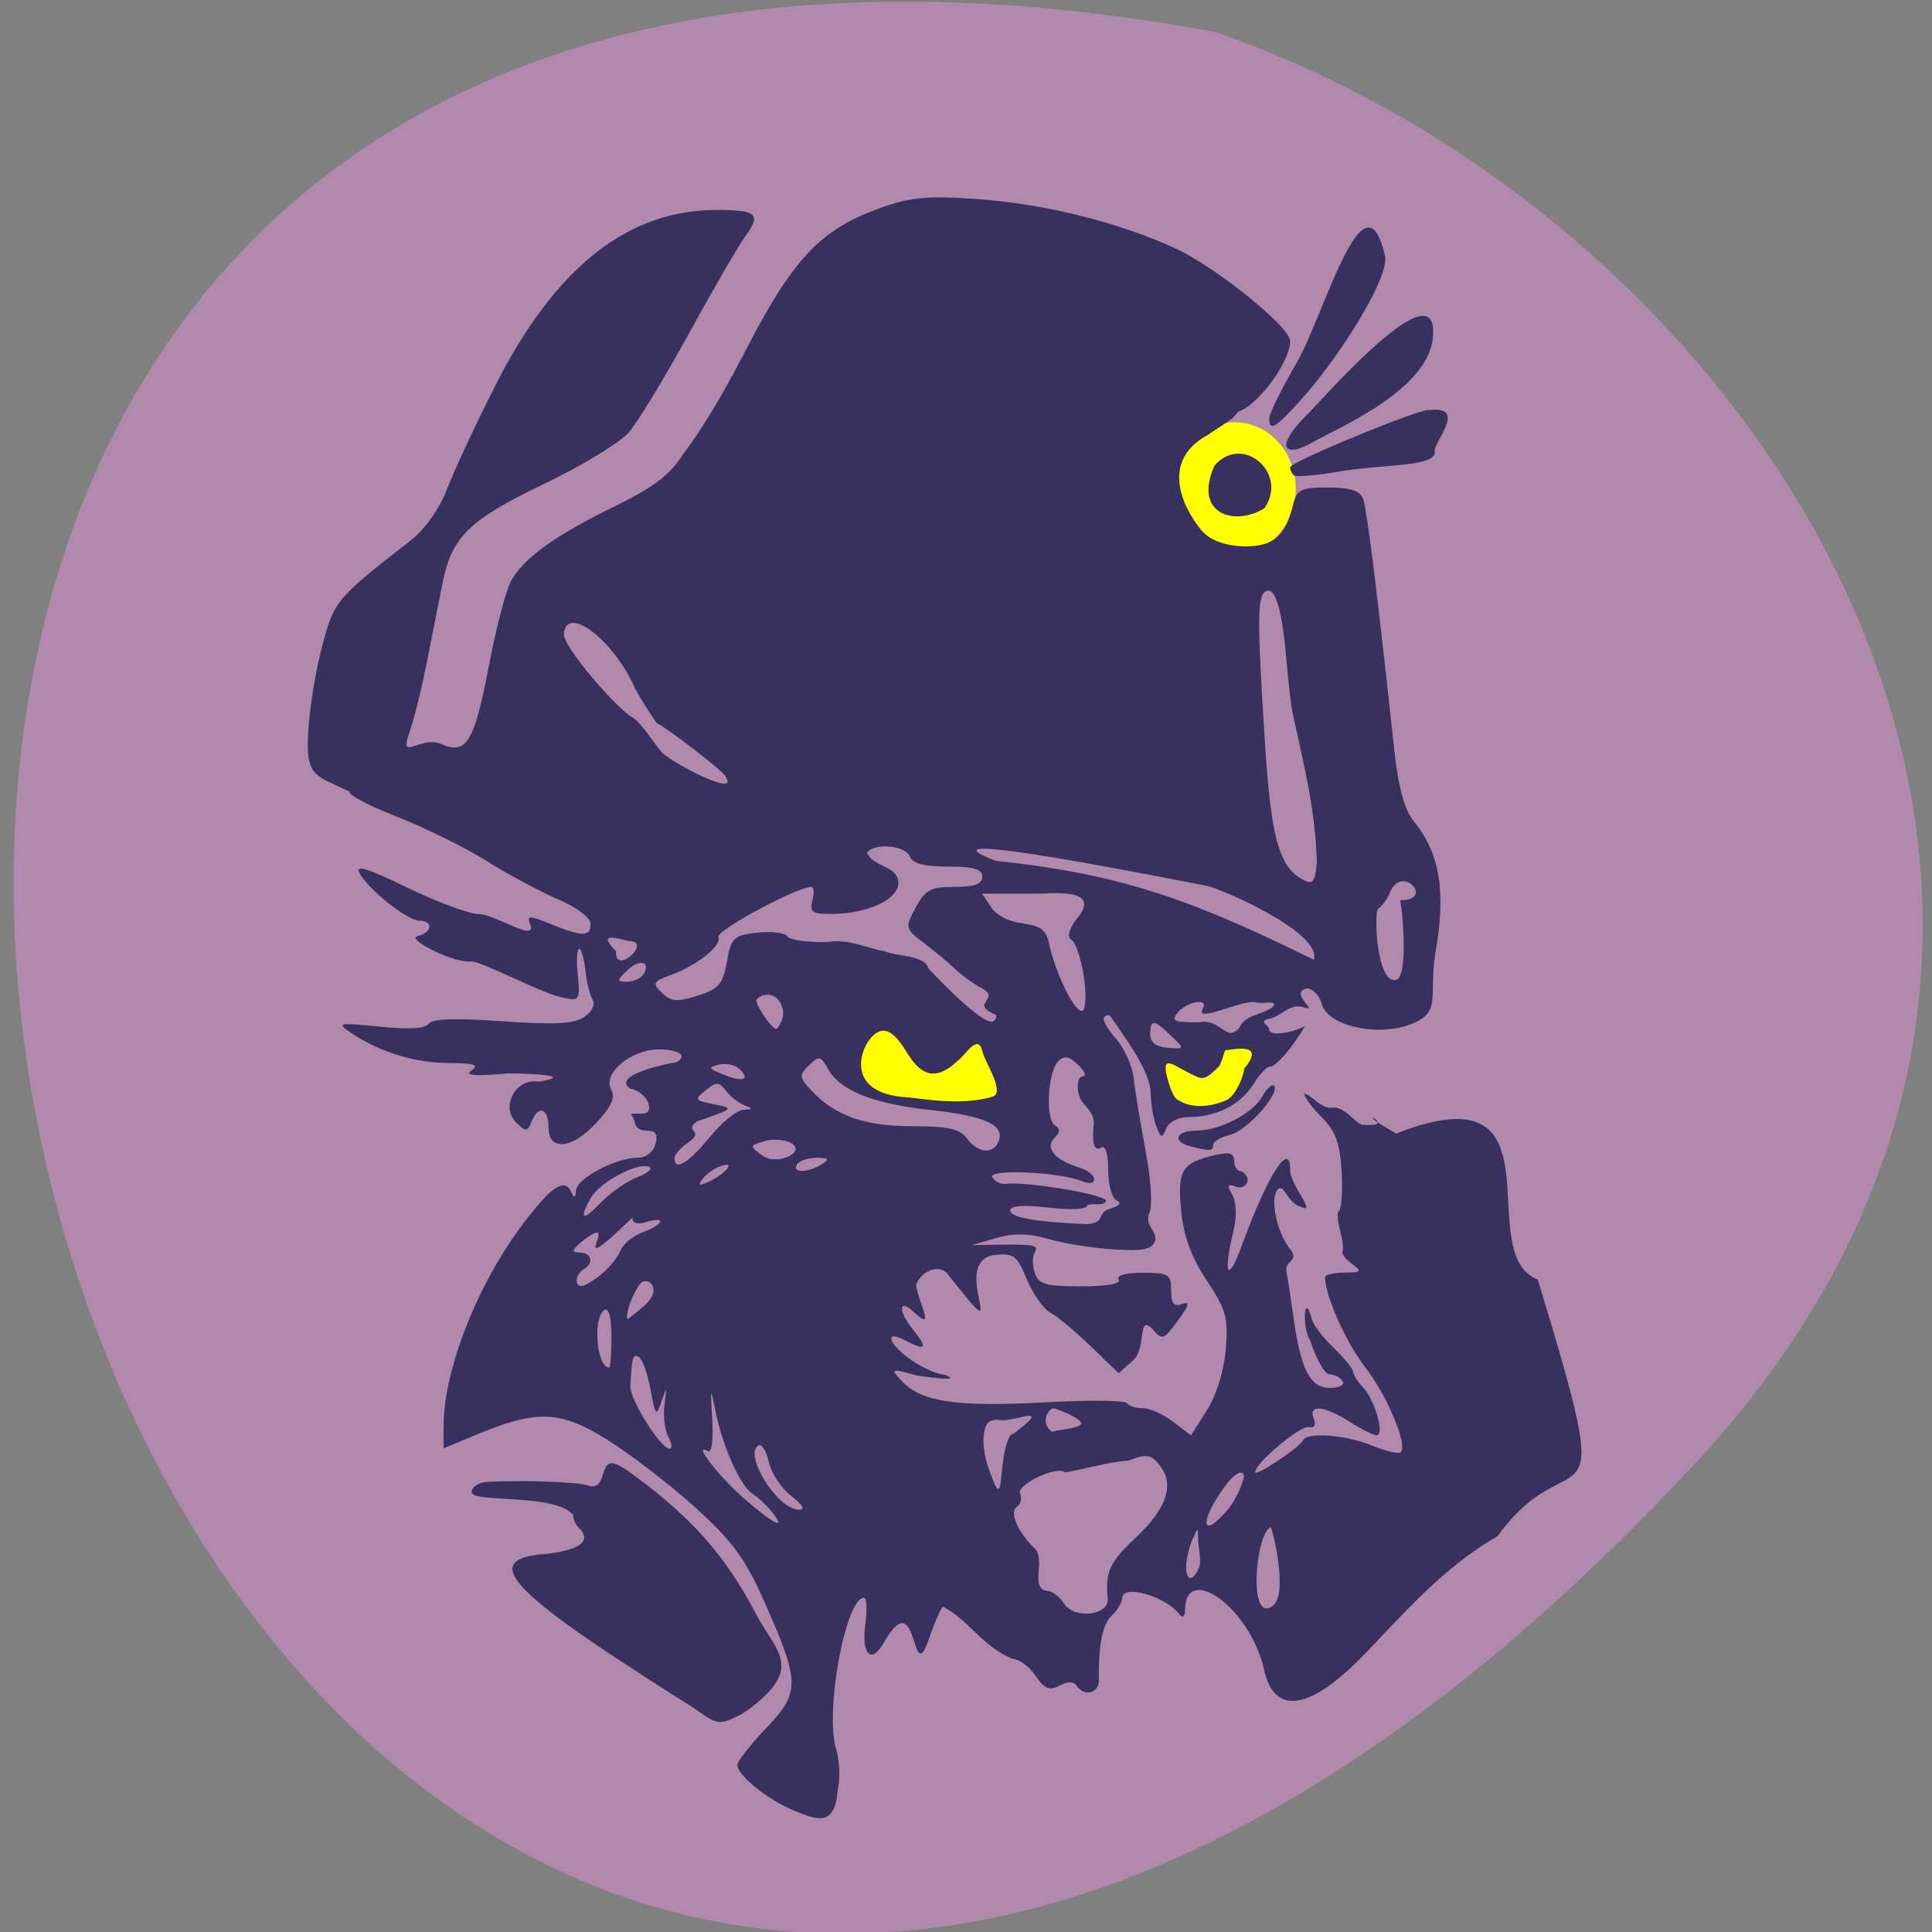 <svg xmlns="http://www.w3.org/2000/svg" viewBox="0 0 256 256"><rect x="0" y="0" width="256" height="256" fill="#808080" stroke="none"/><path d="m 224.7 193.82 c -210.75 226.71 -343.53 -241.2 -63.746 -189.6 73.816 25.452 131.42 116.81 63.746 189.6 z" fill="#b089ac" color="#000"/><path d="m 173.1 64.46 a 8.276 10.405 0 1 1 -16.553 0 8.276 10.405 0 1 1 16.553 0 z" transform="matrix(0.976 0 0 0.841 2.75 10.491)" fill="#ff0"/><g fill="#38305f"><path d="m 79.77 188.76 c -3.796 -1.646 -8.01 -5.18 -8.01 -6.72 0 -0.53 1.851 -2.972 4.114 -5.427 4.883 -5.297 4.862 -6.724 -0.272 -18.695 -2.705 -6.307 -4.57 -8.942 -9.786 -13.826 -3.544 -3.319 -9.169 -7.806 -12.5 -9.972 -6.844 -4.45 -10.123 -4.597 -18.869 -0.848 l -4.687 2.01 v -3.254 c 0 -8.24 4.743 -20.795 11.236 -29.742 4.232 -5.831 6.132 -7.084 7.101 -4.683 0.32 0.792 0.533 0.651 0.583 -0.386 0.086 -1.786 5.695 -4.864 8.863 -4.864 1.141 0 2.204 -0.849 2.505 -2 0.392 -1.499 0.031 -2 -1.442 -2 -1.932 -0.222 -1.153 -1.386 -2.091 -2.405 0.704 -0.411 3.088 0.601 2.559 -1.497 -0.285 -1.092 -1.486 -2.127 -2.667 -2.301 -2.361 -1.76 3.527 -3.275 6.01 -3.796 0.74 0 1.346 -0.45 1.346 -1 0 -0.55 -1.433 -1 -3.186 -1 -4.01 0 -8.131 3.54 -6.868 5.9 0.628 1.173 0.065 2.523 -2.025 4.862 -3.567 3.992 -6.922 4.35 -6.922 0.738 0 -2.842 -1.465 -3.338 -2.43 -0.822 -0.575 1.499 -0.805 1.516 -2.159 0.162 -2.347 -2.347 -0.072 -6.689 3.179 -6.067 6.252 -1.081 -3.894 -1.26 -4.34 -1.221 -4.904 0.441 -6.34 0.316 -5.25 -0.457 1.147 -0.813 0.373 -1.067 -3.282 -1.079 -4.838 -0.016 -9.927 -1.648 -13.974 -4.482 -2.07 -1.45 -1.799 -1.508 4.117 -0.89 4.172 0.436 6.562 0.29 7.01 -0.428 0.462 -0.747 3.759 -0.864 10.494 -0.372 7.556 0.552 10.264 0.407 11.746 -0.631 1.059 -0.742 1.61 -1.861 1.224 -2.486 -0.386 -0.625 -0.849 -2.474 -1.028 -4.109 -0.513 -4.687 -1.575 -4.599 -1.144 0.094 0.372 4.059 0.295 4.191 -2.136 3.631 -2.916 -0.551 -11.449 -5.319 -13.05 -5.343 -2.2 0.412 -9.427 -3.273 -7.718 -3.724 2.095 -0.506 2.349 -2.276 0.327 -2.276 -1.716 0 -7.246 -4.514 -8.577 -7 -0.714 -1.335 0.995 -0.807 6.773 2.093 4.25 2.133 8.853 3.899 10.228 3.925 2.381 -0.026 8.393 4.351 7.365 1.491 -0.508 -1.323 -0.168 -1.323 2.999 0 4.524 1.89 5.636 1.878 5.636 -0.064 0 -0.889 -1.982 -2.433 -4.622 -3.601 -2.542 -1.125 -7.164 -3.687 -10.27 -5.694 -3.106 -2.01 -8.887 -4.952 -12.846 -6.545 -3.959 -1.593 -6.979 -3.251 -6.711 -3.685 -4.524 -2.247 -6.093 -2.13 -5.968 -7.425 0.045 -3.303 0.879 -9.255 1.852 -13.226 1.852 -7.559 1.914 -7.638 12.896 -16.488 1.998 -1.61 4.091 -4.67 5.13 -7.5 0.965 -2.629 4.067 -9.505 6.893 -15.28 8.562 -17.497 18.916 -26 31.658 -26 5.783 0 6.407 0.591 4.103 3.887 -1 1.437 -4.643 7.927 -8.09 14.423 -3.443 6.496 -7.3 13.05 -8.572 14.559 -1.272 1.512 -6.787 4.968 -12.255 7.68 -10.52 5.219 -13.02 7.735 -14.335 14.451 -0.378 1.925 -1.375 7.109 -2.215 11.521 -0.84 4.412 -2.02 9.316 -2.622 10.899 -1.357 4.132 1.707 0.165 4.616 1.465 3.643 1.66 4.732 -0.213 6.878 -11.831 0.971 -5.255 2.348 -10.718 3.061 -12.14 1.701 -3.393 6.298 -6.823 15.06 -11.236 5.253 -2.645 7.746 -4.596 9.442 -7.386 3.87 -5.315 6.97 -11.346 9.372 -16.12 6.487 -12.908 10.428 -17.229 18.507 -20.293 4.658 -1.766 6.873 -2 14.03 -1.507 9.69 0.672 20.323 3.383 28.551 7.279 5.767 2.73 16.447 11.622 16.452 13.696 0.007 3.093 -4.582 9.533 -7.455 10.461 -0.729 1.029 -0.634 0.892 -4.347 3.442 -6.584 3.716 -3.854 10.289 -0.903 14.04 1.502 1.909 4.561 2.519 6.968 2.386 3.526 -0.194 5.075 -1.698 6.103 -5.931 0.602 -2.479 1.099 -2.75 5.04 -2.75 3.122 0 4.553 0.467 5 1.632 0.562 1.466 2.01 13.501 4.467 37.04 0.591 5.667 1.462 8.947 2.843 10.703 3.712 4.719 4.588 10.316 3.044 19.436 -1.032 6.5 1.151 8.911 -4.065 10.682 -4.787 1.588 -11.392 -0.121 -12.15 -3.145 -0.324 -1.291 -1.311 -2.348 -2.193 -2.348 -2.705 0.73 2.224 3.768 -0.608 2.719 -2.031 -0.413 -2.916 1.362 -4.75 1.781 -1.65 0.362 -0.014 0.947 -0.014 1.499 0 1.046 2.783 0.776 5.159 -0.449 -1.124 1.937 -3.251 5.204 -4.889 6.04 -0.32 -0.32 -1.409 0.778 -2.419 2.439 -1.937 3.185 -5.327 4.971 -9.433 4.971 -1.385 0 -2.748 0.735 -3.11 1.677 -0.576 1.5 -0.723 1.474 -1.398 -0.25 -0.415 -1.06 -0.786 -3.253 -0.825 -4.873 -0.058 -2.422 -1.436 -5.155 -5.783 -11.47 -0.158 -0.229 -0.545 -0.158 -0.861 0.157 -0.316 0.316 0.419 1.716 1.633 3.113 1.214 1.396 2.368 4.03 2.565 5.843 0.197 1.817 0.971 6.679 1.721 10.804 0.797 4.385 1.012 8.193 0.517 9.169 -0.649 2.027 1.012 2.334 0.867 4.093 -0.502 1.307 -1.724 1.569 -5.997 1.285 -2.952 -0.196 -7.145 -0.89 -9.318 -1.541 -2.856 -0.856 -4.915 -0.893 -7.433 -0.135 l -3.482 1.049 l 3.5 -0.061 c 5.409 -0.095 6.166 0.064 5.494 1.15 -0.343 0.555 -0.339 1.905 0.008 3 0.538 1.696 1.519 1.991 6.624 1.991 3.74 0 5.759 -0.376 5.374 -1 -0.373 -0.604 0.99 -1 3.441 -1 3.707 0 4.059 0.226 4.059 2.607 0 1.953 0.392 2.457 1.563 2.01 1.165 -0.447 1.012 0.174 -0.603 2.443 -2.047 2.875 -2.248 2.943 -3.637 1.243 -2.166 -2.253 -0.858 2.802 -2.684 4.552 l -2.138 1.991 l -4 -3.991 c -2.2 -2.195 -4.8 -4.433 -5.778 -4.972 -0.978 -0.539 -2.486 -2.749 -3.351 -4.911 -1.422 -3.555 -1.873 -3.897 -4.722 -3.587 -6.658 1.145 3.279 15.776 -6.442 3.02 -0.98 -1.751 -3.781 -0.958 -4.654 1.317 0.052 2.139 3.055 7.366 -0.337 4.095 -2.157 -2.157 -2.281 -0.169 -0.158 2.531 2.238 2.846 1.949 3.262 -1.124 1.617 -3.057 -1.636 -2.318 0.626 0.97 2.967 1.597 1.137 3.735 2.104 4.75 2.147 2.943 1.166 -3.581 0.203 -4.204 0.035 -3.599 -0.994 -3.635 -0.976 -1.901 0.941 2.724 3.01 7.925 3.803 20.297 3.095 6.24 -0.357 11.554 -0.312 11.809 0.101 0.255 0.412 1.276 0.75 2.269 0.75 0.993 0 2.954 0.903 4.356 2.01 l 2.55 2.01 l 2.266 -3.667 c 1.328 -2.148 2.449 -5.866 2.707 -8.979 0.387 -4.662 0.054 -5.914 -2.719 -10.236 -2.206 -3.438 -3.311 -6.567 -3.663 -10.37 -0.548 -5.93 0.093 -7.01 4.829 -8.141 2.081 -0.497 2.75 -0.288 2.75 0.862 0 0.835 0.45 1.519 1 1.519 1.715 0.87 0.754 2.816 -0.64 2.308 -1.334 -0.512 -1.452 -0.295 -0.635 1.165 0.613 1.095 0.676 3.203 0.163 5.411 -1.507 6.481 -0.789 7.748 1.2 2.116 3.64 -10.309 6.912 -15.65 6.912 -11.281 -0.005 2.53 4.356 7.07 1.13 5.351 -1.675 -0.746 -2.108 -3.629 -3.037 -2.186 -0.972 1.534 0.165 6.517 1.988 8.713 1.266 1.795 -0.922 1.468 -0.598 3.313 0.202 1.05 0.659 4.088 1.015 6.75 1.021 7.635 2.377 10.34 5.183 10.34 1.37 0 2.167 -0.438 1.82 -1 -0.34 -0.55 -1.175 -1 -1.855 -1 -0.68 0 -1.928 -2.25 -2.771 -5 -1.108 -1.598 -0.96 -7.181 0.127 -3.577 0 0.783 1.35 2.773 3 4.423 1.65 1.65 3 3.337 3 3.748 0 0.412 0.64 1.459 1.422 2.327 1.72 1.91 3.136 7.081 1.936 7.07 -0.472 -0.004 -2.208 -0.901 -3.858 -1.993 -3.622 -2.398 -5.947 -2.607 -5.123 -0.46 0.367 0.957 0.096 1.43 -0.716 1.25 -1.222 -0.271 -7.661 5.329 -7.661 6.663 0 0.736 6.362 -3.643 6.833 -4.703 0.56 -1.26 6.02 -0.837 9.852 0.763 1.992 0.832 3.849 1.285 4.128 1.01 1.046 -1.046 -1.924 -8.379 -5.112 -12.619 -2.731 -3.633 -5.702 -10.546 -5.702 -13.266 0 -0.349 1.238 -0.648 2.75 -0.666 2.488 -0.029 2.585 -0.157 1.016 -1.349 -0.954 -0.724 -1.504 -1.548 -1.222 -1.83 0.152 -2.055 -1.018 -4.227 -0.688 -5.79 0.443 0 0.678 -2.541 0.522 -5.646 -0.224 -4.452 -0.822 -6.208 -2.831 -8.305 -1.401 -1.462 -2.547 -3.057 -2.547 -3.545 1.26 0.399 2.244 2.049 3.779 2.132 1.893 -0.379 2.91 1.647 4.428 2.475 6.256 0.572 -3.01 -3.399 4.959 1.314 24.5 -9.946 10.538 17.684 20.242 21.575 11.8 40.17 5.131 22.245 -5.768 37.921 -7.997 4.672 -14.171 12.32 -19.364 17.792 -8.171 8.622 -12.664 8.05 -13.962 2.038 -2.037 -9.432 -11.269 -15.935 -11.33 -9 -0.009 0.988 -0.335 1.315 -0.75 0.75 -2.02 -2.749 -8.235 -4.582 -8.235 -2.429 0 0.589 -0.675 1.746 -1.5 2.571 -1.335 1.335 -1.873 4.129 -1.849 9.607 0.008 1.884 -2.136 2.392 -3.153 0.747 -0.409 -0.662 -1.245 -0.668 -2.457 -0.019 -1.463 0.783 -2.168 0.477 -3.462 -1.497 -0.894 -1.364 -2.376 -2.481 -3.294 -2.481 -4.117 -1.687 -6.291 -5.757 -9.917 -7.701 -0.304 0.304 -1.121 2.205 -1.815 4.226 -2.819 9.02 -1.504 -8.133 -6.563 0.994 -1.822 3.404 -3.315 1.939 -2.699 -2.649 0.286 -2.129 0.188 -3.87 -0.217 -3.87 -2.6 0 -5.592 16.736 -3.982 22.279 0.514 1.772 0.619 4.571 0.232 6.221 -0.431 5.298 -2.804 4.407 -6.316 2.907 z m 44.919 -31.28 c -0.376 -3.893 0.297 -5.42 3.926 -8.916 4.476 -4.31 5.663 -7.857 3.572 -10.673 -1.27 -1.711 -1.85 -1.815 -4.514 -0.809 -3.177 0.253 -6.345 1.327 -9.09 1.759 -1.062 -1.062 -6.935 1.772 -6.425 3.1 0.285 0.742 0.107 1.603 -0.395 1.913 -1.156 0.714 -0.143 3.416 2.243 5.985 2.156 1.654 -0.723 6.238 2.133 6.515 0.629 0 1.67 0.844 2.314 1.875 1.468 2.35 6.478 1.748 6.237 -0.749 z m 12.933 -8.625 c 0 -2 0 -2 -0.859 0 -0.473 1.1 -0.859 2.9 -0.859 4 0 2 0.938 2.162 1.798 0.162 0.473 -1.1 -0.079 -3.062 -0.079 -4.162 z m 10.371 -1.934 c -2.226 0.955 -3.275 14.643 0.354 11.572 2.141 -1.813 -0.037 -11.06 -0.354 -11.572 z m -71.36 -2.316 c -0.755 -0.963 -1.977 -2.133 -2.716 -2.602 -1.709 -1.084 -4.269 -6.977 -5.277 -12.148 -0.732 -3.756 -0.761 -3.682 -0.48 1.216 0.179 3.113 -0.083 4.98 -0.65 4.629 -2.25 -1.391 1.493 3.642 5.2 6.991 4.308 3.892 6.196 4.813 3.922 1.914 z m 67.48 -5.491 c -0.547 -0.885 -2.276 0.808 -4.101 4.02 -2.14 3.763 -1.325 5.02 1.692 1.379 1.588 -1.916 2.673 -4.969 2.409 -5.395 z m -64.64 3.229 c -1.407 -1.107 -2.854 -3.361 -3.216 -5.01 -0.362 -1.648 -1.029 -2.767 -1.483 -2.487 -2.218 1.371 2.743 9.508 5.797 9.508 0.917 0 0.509 -0.749 -1.098 -2.01 z m 31.677 -9.152 c 5.852 -4.56 0.487 -1.956 -1.46 -2.066 -1.948 -0.216 -2.488 0.236 -2.727 2.289 -0.164 1.407 0.261 3.882 0.943 5.5 1.532 4.578 1.394 1.703 1.798 -1.559 0.306 -2.475 0.956 -4.349 1.445 -4.165 z m -49.26 0.404 c -0.518 -0.968 -0.767 -3.106 -0.554 -4.75 0.356 -2.739 0.32 -2.78 -0.426 -0.489 -0.749 2.3 -0.875 2.16 -1.568 -1.745 -0.415 -2.335 -1.165 -4.499 -1.667 -4.809 -0.859 -0.531 -1 -0.033 -1.226 4.304 -0.099 1.909 4.33 9.218 5.598 9.238 0.432 0.007 0.361 -0.78 -0.157 -1.748 z m 59 -1.99 c 0 -0.793 -3.578 -2.25 -4.128 -2.25 -1.56 1.275 -0.909 2.938 0 3.5 0.55 -0.34 4.128 -0.458 4.128 -1.25 z m -67.13 -12.809 c 0 -2.785 -0.389 -4.318 -1 -3.941 -1.721 1.063 -1.137 8.5 0.667 8.5 0.183 0 0.333 -2.052 0.333 -4.559 z m 5.908 -6.279 c 0.483 -1.667 -1.016 -2.328 -1.683 -1.662 -0.55 0.55 -1.326 2.125 -1.725 3.5 -0.483 1.667 -0.391 2.167 0.275 1.5 0.55 -0.55 2.734 -1.963 3.132 -3.338 z m -7.359 -2.945 c 1.127 -0.944 2.353 -2.511 2.724 -3.482 0.372 -0.971 1.812 -2.197 3.201 -2.725 2.981 -1.133 3.433 -2.433 0.526 -1.51 -1.302 0.413 -2 0.18 -2 -0.669 -10.391 10.413 -1.215 -1.046 -6.861 3.255 -1.788 1.449 -1.97 1.914 -0.75 1.914 1.789 0 2.165 1.54 0.611 2.5 -1.166 0.72 -1.348 2.515 -0.25 2.467 0.413 -0.018 1.672 -0.806 2.799 -1.75 z m 72.62 -9.645 c 1.393 -0.421 1.83 -0.914 1.085 -1.222 -0.704 -0.291 -1.25 -2.253 -1.25 -4.492 0 -2.396 -0.397 -3.73 -1 -3.358 -1.02 0.63 -1.371 -0.62 -1.052 -3.75 -0.16 -1.991 -1.826 -2.44 -2.192 -4.25 -0.27 -1.413 -0.01 -2.5 0.598 -2.5 0.592 0 0.307 -0.768 -0.632 -1.707 -1.275 -1.275 -1.995 -1.419 -2.843 -0.571 -1.525 1.525 -1.903 8.597 -0.507 9.486 0.808 0.515 0.79 1.03 -0.065 1.886 -1.416 1.416 0.062 3.253 3.491 4.341 1.212 0.385 2.203 1.167 2.203 1.739 0 0.608 -0.727 0.73 -1.75 0.294 -3.245 -1.383 -13.601 -1.845 -12.814 -0.572 0.393 0.636 1.244 1.073 1.89 0.971 2.638 -0.417 13.765 1.469 14.361 2.434 -0.184 0.995 -1.948 0.3 -2.686 0.738 0 0.596 -2.144 0.725 -5.5 0.331 -3.663 -0.431 -5.5 -0.287 -5.5 0.431 0 1.036 3.574 1.69 11 2.01 2.67 -0.189 1.342 -1.68 3.165 -2.245 z m -67.45 -4.701 c 1.534 -0.61 2.256 -1.308 1.606 -1.551 -1.702 -0.636 -7.078 2.364 -8.288 4.625 -1.722 3.218 -1.161 3.489 1.432 0.691 1.354 -1.461 3.716 -3.155 5.25 -3.765 z m 11.847 -0.339 c 1.068 -0.808 1.465 -1.483 0.882 -1.5 -2.023 0.309 -3.682 2.135 -3.882 2.936 0.582 0.017 1.932 -0.629 3 -1.436 z m 14.441 -1.532 c 1.219 -0.788 1.09 -0.972 -0.691 -0.985 -1.205 -0.008 -2.469 0.435 -2.809 0.985 -0.787 1.273 1.53 1.273 3.5 0 z m -16 -4 c 1.742 -2.2 3.918 -4.04 4.834 -4.079 1.378 -0.065 1.406 -0.18 0.166 -0.662 -0.825 -0.321 -2.01 -1.281 -2.642 -2.133 -1 -1.364 -1.353 -1.375 -2.906 -0.088 -1.643 1.361 -1.564 1.503 1.142 2.055 2.988 0.609 2.938 0.663 -2.344 2.524 -2.072 1.501 1.152 1.389 -1.18 3.047 -1.139 0.798 -2.07 1.874 -2.07 2.393 0 1.985 1.952 0.791 5 -3.057 z m 11.64 0.818 c -0.924 -0.517 -2.655 -0.631 -3.847 -0.253 -2.066 0.656 -2.082 0.75 -0.342 2.022 2.052 1.775 6.553 -0.431 4.189 -1.77 z m 29.694 -0.245 c 0.918 -2.393 -1.946 -3.75 -9.76 -4.627 -8.236 -0.924 -12.926 -2.869 -14.641 -6.073 -1.029 -1.923 -1.265 -1.968 -2.713 -0.521 -1.447 1.447 -1.417 1.771 0.345 3.719 3.388 3.743 7.578 5.275 14.436 5.276 5.148 0.001 6.772 0.381 7.807 1.827 1.562 2.183 3.768 2.377 4.527 0.399 z m -3.958 -8.796 c 0.787 -1.255 0.758 -2.044 -0.108 -2.91 -0.917 -0.917 -1.61 -0.666 -3.04 1.1 -2.17 2.68 -5.705 2.139 -6.526 -1 -0.581 -2.222 -2.935 -2.596 -4.496 -0.714 -1.173 1.414 0.268 4.01 2.795 5.03 3.02 1.223 10.265 0.265 11.375 -1.505 z m 37.06 0.642 c 0.869 -0.869 1.325 -1.994 1.012 -2.5 -3.324 -2.116 -2.947 1.553 -5.7 1.392 -1.813 -0.124 -2.75 0.302 -2.75 1.25 0 1.98 5.419 1.876 7.438 -0.142 z m -70.15 -2.53 c -0.592 -0.592 -1.912 -0.878 -2.933 -0.636 -1.608 0.382 -1.521 0.58 0.644 1.477 2.821 1.169 3.902 0.771 2.29 -0.842 z m 61.698 -4.902 c -2.449 -2.449 -2.988 -2.486 -2.988 -0.206 0 1.177 0.845 1.852 2.488 1.988 2.483 0.205 2.484 0.202 0.5 -1.782 z m 14.512 -4.232 c 0.981 -1.138 -1.427 -0.384 -2.46 -0.731 -1.912 -0.382 -8.708 3.209 -7.54 0.975 0.988 -1.599 -2.128 -1.154 -3.5 0.5 -1.073 1.293 -0.667 1.5 2.937 1.5 3.262 -0.635 3.857 3.083 5.813 0.809 0.854 -1.998 3.089 -1.81 4.75 -3.053 z m -70 0.42 c -0.467 -2.441 -2.569 -2.77 -3.747 -1.592 -0.443 0.443 2.107 4.415 2.835 4.415 0.076 0 1.175 -1.448 0.912 -2.823 z m 30.504 0.764 c -4.071 -1.805 0.773 -2.305 -2.01 -3.947 -1.177 -0.63 -2.898 -1.899 -3.825 -2.82 -0.927 -0.921 -2.943 -2.659 -4.482 -3.863 -2.727 -2.134 -2.757 -2.265 -1.214 -5.25 1.363 -2.636 2.135 -3.061 5.557 -3.061 2.866 0 3.974 -0.418 3.974 -1.5 0 -1.129 -1.21 -1.5 -4.893 -1.5 -3.427 0 -5.065 -0.449 -5.469 -1.5 -0.638 -1.663 -5.177 -2.055 -6.12 -0.529 0.95 2.176 4.43 1.874 4.482 4.437 0 2.474 -4.486 4.592 -9.727 4.592 -2.593 0 -3 -0.319 -2.562 -2 0.288 -1.1 0.217 -2 -0.157 -2 -2.02 0 -13.58 6.42 -13.265 7.365 0.448 1.344 -3 4.197 -6.844 5.657 -2.536 0.964 -2.648 1.204 -1.22 2.631 1.311 1.311 2.152 1.378 5.094 0.407 3.01 -0.994 3.618 -1.721 4.174 -5.01 0.597 -3.535 0.949 -3.884 4.329 -4.294 2.024 -0.245 3.976 0.007 4.338 0.561 0.362 0.554 3 0.924 5.87 0.822 2.618 -0.593 6.27 1.157 7.971 1.361 2.01 0.839 5.739 0.555 6.305 2.557 1.933 2.147 7.153 7.645 8.945 7.864 0.412 0.043 0.75 -0.398 0.75 -0.98 z m 12.498 -5.809 c -0.382 -2.547 -1.16 -4.92 -1.729 -5.273 -0.668 -0.414 -0.456 -1.468 0.598 -2.973 4.078 -4.858 -3.408 -3.878 -5.89 -3.886 h -7.523 l 1.524 2.327 c 3.187 3.422 7.149 0.744 8.01 4.825 0.976 4.73 3.853 10.725 4.857 10.121 0.465 -0.28 0.534 -2.593 0.152 -5.14 z m -62.957 -0.198 c 1.173 -1.897 -0.538 -2.366 -2.279 -0.624 -1.559 1.559 -1.562 1.69 -0.035 1.69 0.91 0 1.952 -0.48 2.314 -1.067 z m -1.934 -4.933 c -0.766 0 -5.198 -1.846 -1.969 1.5 -0.215 3.739 5.195 -1.394 1.969 -1.5 z m 97.76 2.749 c 1.335 -3.922 -13.252 -10.547 -15.369 -10.93 -2.62 -0.474 -43.676 -9.09 -30.09 -3.676 18.727 2.024 28.923 6.227 45.46 14.606 z m 12.333 -8.79 c 5.04 0.11 0.34 -5.427 -1.408 -1.209 -0.355 0.962 -1.129 2.081 -1.719 2.485 -0.598 0.409 -0.272 10.833 2.453 10.519 1.893 0.012 1.101 -10.162 0.674 -11.794 z m -15.31 -27.459 c -0.233 -1.1 -0.623 -4.442 -0.866 -7.426 -0.638 -7.827 -1.542 -11.235 -2.865 -10.795 -1.375 0.458 -1.415 3.654 -0.276 22.22 0.868 14.16 2.01 18.493 5.367 20.388 1.506 0.85 1.794 0.492 2.067 -2.565 -0.212 -7.716 -1.815 -14.18 -3.428 -21.823 z m -81.08 9.208 c 0 -0.562 -8.456 -7.272 -9.852 -7.908 -0.498 -0.761 -2.133 -3.146 -3.231 -5.427 -3.131 -7.08 -9.7 -12.08 -10.04 -7.759 -0.151 1.935 7.715 11.19 9.701 12.281 1.397 0.768 3.593 4.526 4.338 5.271 1.619 1.619 11.08 6.75 9.08 3.541 z m -4.429 137.67 c -25.276 -16.462 -31.78 -22.11 -21.13 -22.855 c 4.934 -0.624 6.47 -1.968 4.5 -3.937 -0.413 -0.412 -0.75 -1.246 -0.75 -1.853 -2.761 -3.216 -14.439 -1.68 -14.5 -3.325 0 -0.773 1.013 -1.457 2.25 -1.522 5.334 -0.277 13.05 0.016 14.432 0.548 0.96 0.368 1.693 -0.148 2.027 -1.427 0.666 -2.547 1.356 -2.516 4.906 0.219 8.03 6.185 12.567 11.522 16.841 19.796 2.269 4.742 5.786 7.132 2.442 11.383 -1.141 1.451 -3.324 3.284 -4.852 4.074 -2.573 1.331 -3.03 1.25 -6.162 -1.101 z m 70.865 -83.06 c -2.652 -0.693 -2.093 -2.311 0.8 -2.311 3.407 0 8.13 -2.533 9.502 -5.096 0.611 -1.141 1.348 -1.838 1.639 -1.547 1.015 1.015 -3.844 6.644 -6.256 7.249 -1.338 0.336 -2.434 1.012 -2.434 1.502 0 0.932 -0.37 0.955 -3.25 0.202 z m 3.439 -100.54 c 3.931 -4.782 10.654 1.044 7.124 6.301 -4.355 2.732 -10.208 0.766 -7.124 -6.301 z m 11.334 1.421 c -0.288 -0.288 -0.523 -0.815 -0.523 -1.172 0 -0.834 19.354 -9.03 19.904 -8.46 5.532 -0.679 0.57 4.744 0.762 6.109 0.325 2.318 -7.576 1.87 -13.393 2.921 -3.425 0.619 -6.462 0.89 -6.75 0.602 z m -1.02 -4.185 c -0.367 -0.594 0.74 -2.519 2.46 -4.278 2.595 -2.654 19.552 -22.906 18.431 -11.769 -0.776 7.704 -13.617 13.269 -17.14 15.325 -2.083 1.217 -3.301 1.451 -3.752 0.722 z m -2.482 -4.255 c 0.011 -0.688 1.779 -4.38 3.928 -8.206 3.881 -6.91 9.661 -29.11 12.613 -15.767 0.693 3.132 -6.517 15.03 -12.28 21.57 -3.442 3.906 -4.293 4.385 -4.26 2.403 z" transform="matrix(0.927 0 0 0.897 31.19 70.56)"/></g><g fill="#ff0"><path d="m 120.18 145.4 c -7.869 -0.491 -6.349 -5.844 -4.987 -7.618 2.127 -2.77 3.825 -0.161 5.04 1.786 1.895 3.047 3.815 3.73 6.871 0.842 1.105 -1.044 2.552 -3.397 3.078 -1.071 0.319 1.407 3.078 5.461 1.319 5.985 -4.288 1.276 -9.633 0.182 -11.318 0.077 z"/><path d="m 156.18 145.8 c -0.888 -0.248 -1.596 -3.191 -1.693 -3.84 -0.344 -2.31 1.615 -0.301 4.215 0.756 0.974 0.396 1.545 -0.209 2.556 -1.074 0.691 -0.591 0.922 -2.483 1.146 -2.483 0.666 0 5.548 -1.251 2.449 2.456 -0.002 0.823 -1.079 3.533 -2.27 4.122 -1.329 0.658 -4.291 1.422 -6.404 0.063 z"/></g></svg>